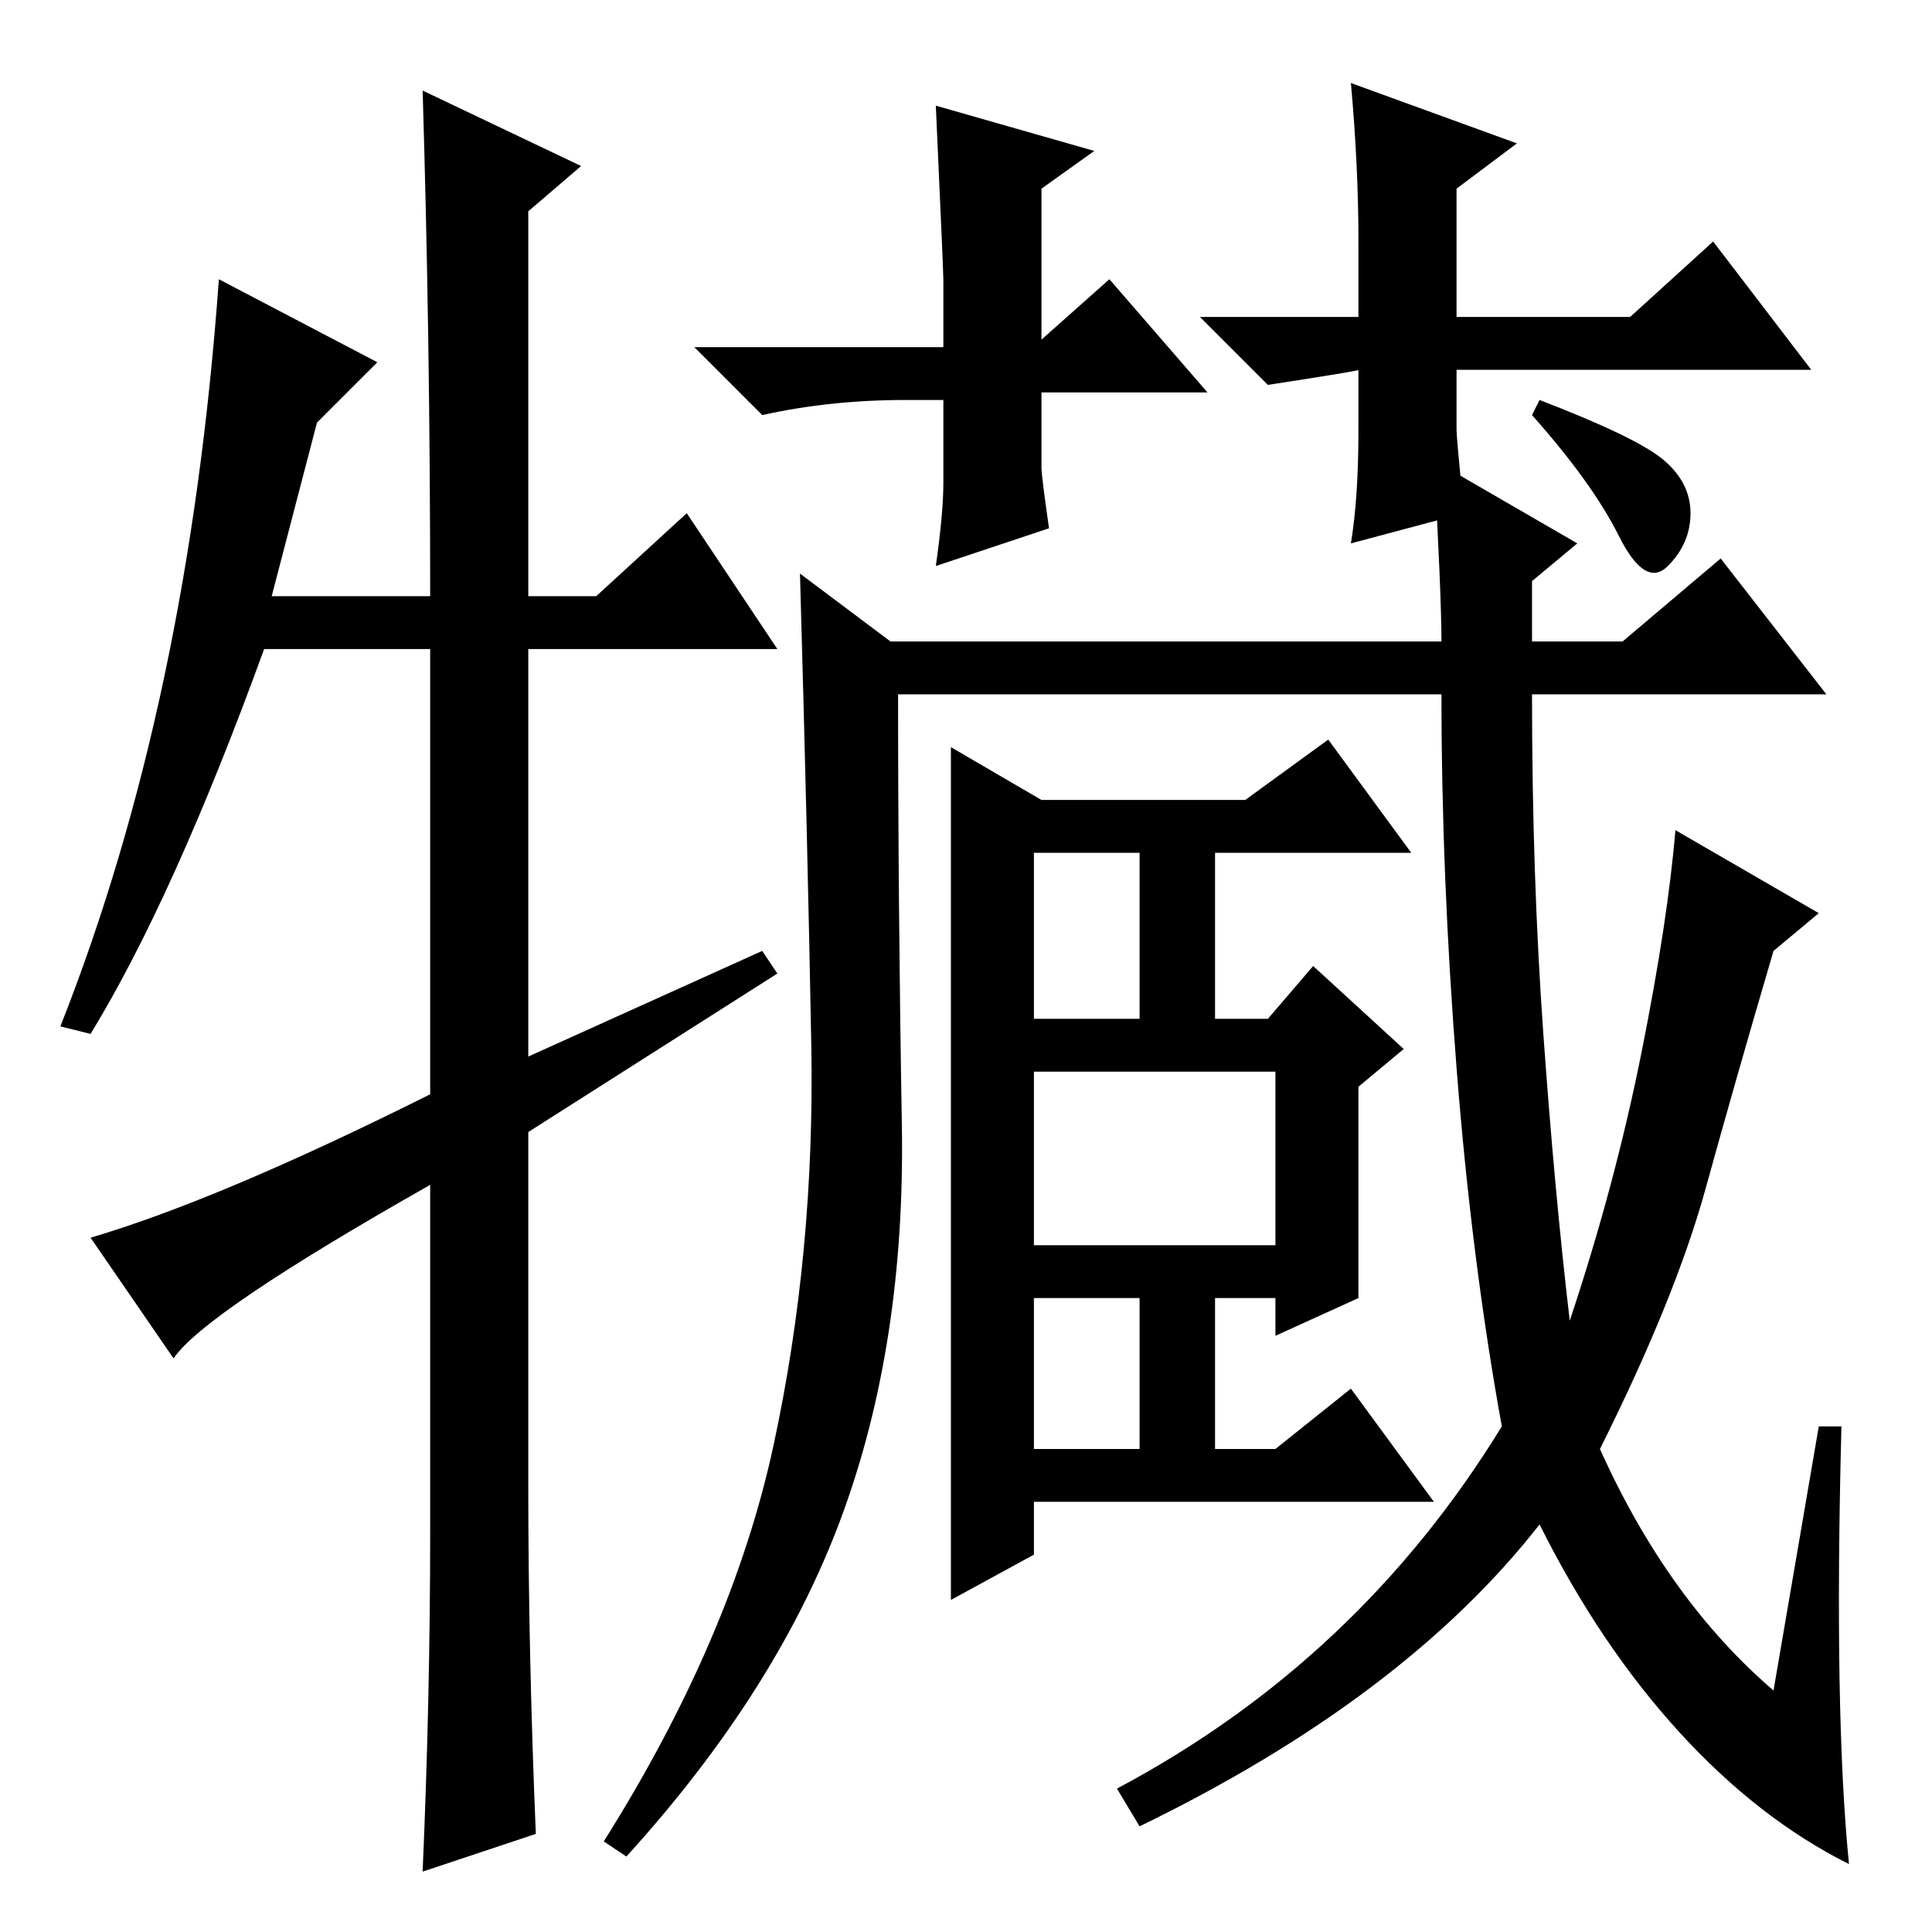 <?xml version="1.0" standalone="no"?>
<!DOCTYPE svg PUBLIC "-//W3C//DTD SVG 1.1//EN" "http://www.w3.org/Graphics/SVG/1.1/DTD/svg11.dtd" >
<svg xmlns="http://www.w3.org/2000/svg" xmlns:xlink="http://www.w3.org/1999/xlink" version="1.1" viewBox="0 -36 256 256">
  <g transform="matrix(1 0 0 -1 0 220)">
   <path fill="currentColor"
d="M235 32l6 35h3q-1 -38 1 -58q-12 6 -22.5 17.5t-18.5 27.5q-18 -23 -53 -40l-3 5q32 17 51 48q-4 22 -6 47.5t-2 49.5h-72q0 -28 0.5 -57t-8 -52t-28.5 -45l-3 2q17 27 22.5 52.5t5 53t-1.5 62.5l12 -9h73q0 6 -1 24l19 -11l-6 -5v-8h12l13 11l14 -18h-39q0 -24 1.5 -45
t3.5 -38q6 18 9.5 35.5t4.5 29.5l19 -11l-6 -5q-5 -17 -9 -31.5t-14 -34.5q9 -20 23 -32zM220.5 195q3.5 -3 3.5 -7t-3 -7t-6.5 4t-11.5 16l1 2q13 -5 16.5 -8zM169 114h-32v-23h32v23zM151 84h-14v-20h14v20zM126 157l12 -7h27l11 8l11 -15h-26v-22h7l6 7l12 -11l-6 -5v-28
l-11 -5v5h-8v-20h8l10 8l11 -15h-53v-7l-11 -6v113zM151 143h-14v-22h14v22zM91 188l12 -18h-33v-54l31 14l2 -3l-33 -21v-47q0 -22 1 -46l-15 -5q1 23 1 45v46q-30 -17 -34 -23l-11 16q17 5 45 19v59h-22q-12 -33 -23 -51l-4 1q17 43 21 99l21 -11l-8 -8l-6 -23h21
q0 34 -1 67l21 -10l-7 -6v-51h9zM160 204h-22v-10q0 -1 1 -8l-15 -5q1 7 1 11v11h-5q-10 0 -19 -2l-9 9h33v9q0 1 -1 23l21 -6l-7 -5v-20l9 8zM240 207h-47v-8q0 -1 1 -11l-15 -4q1 6 1 15v8q1 0 -12 -2l-9 9h21v10q0 10 -1 21l22 -8l-8 -6v-17h23l11 10z" />
  </g>

</svg>
